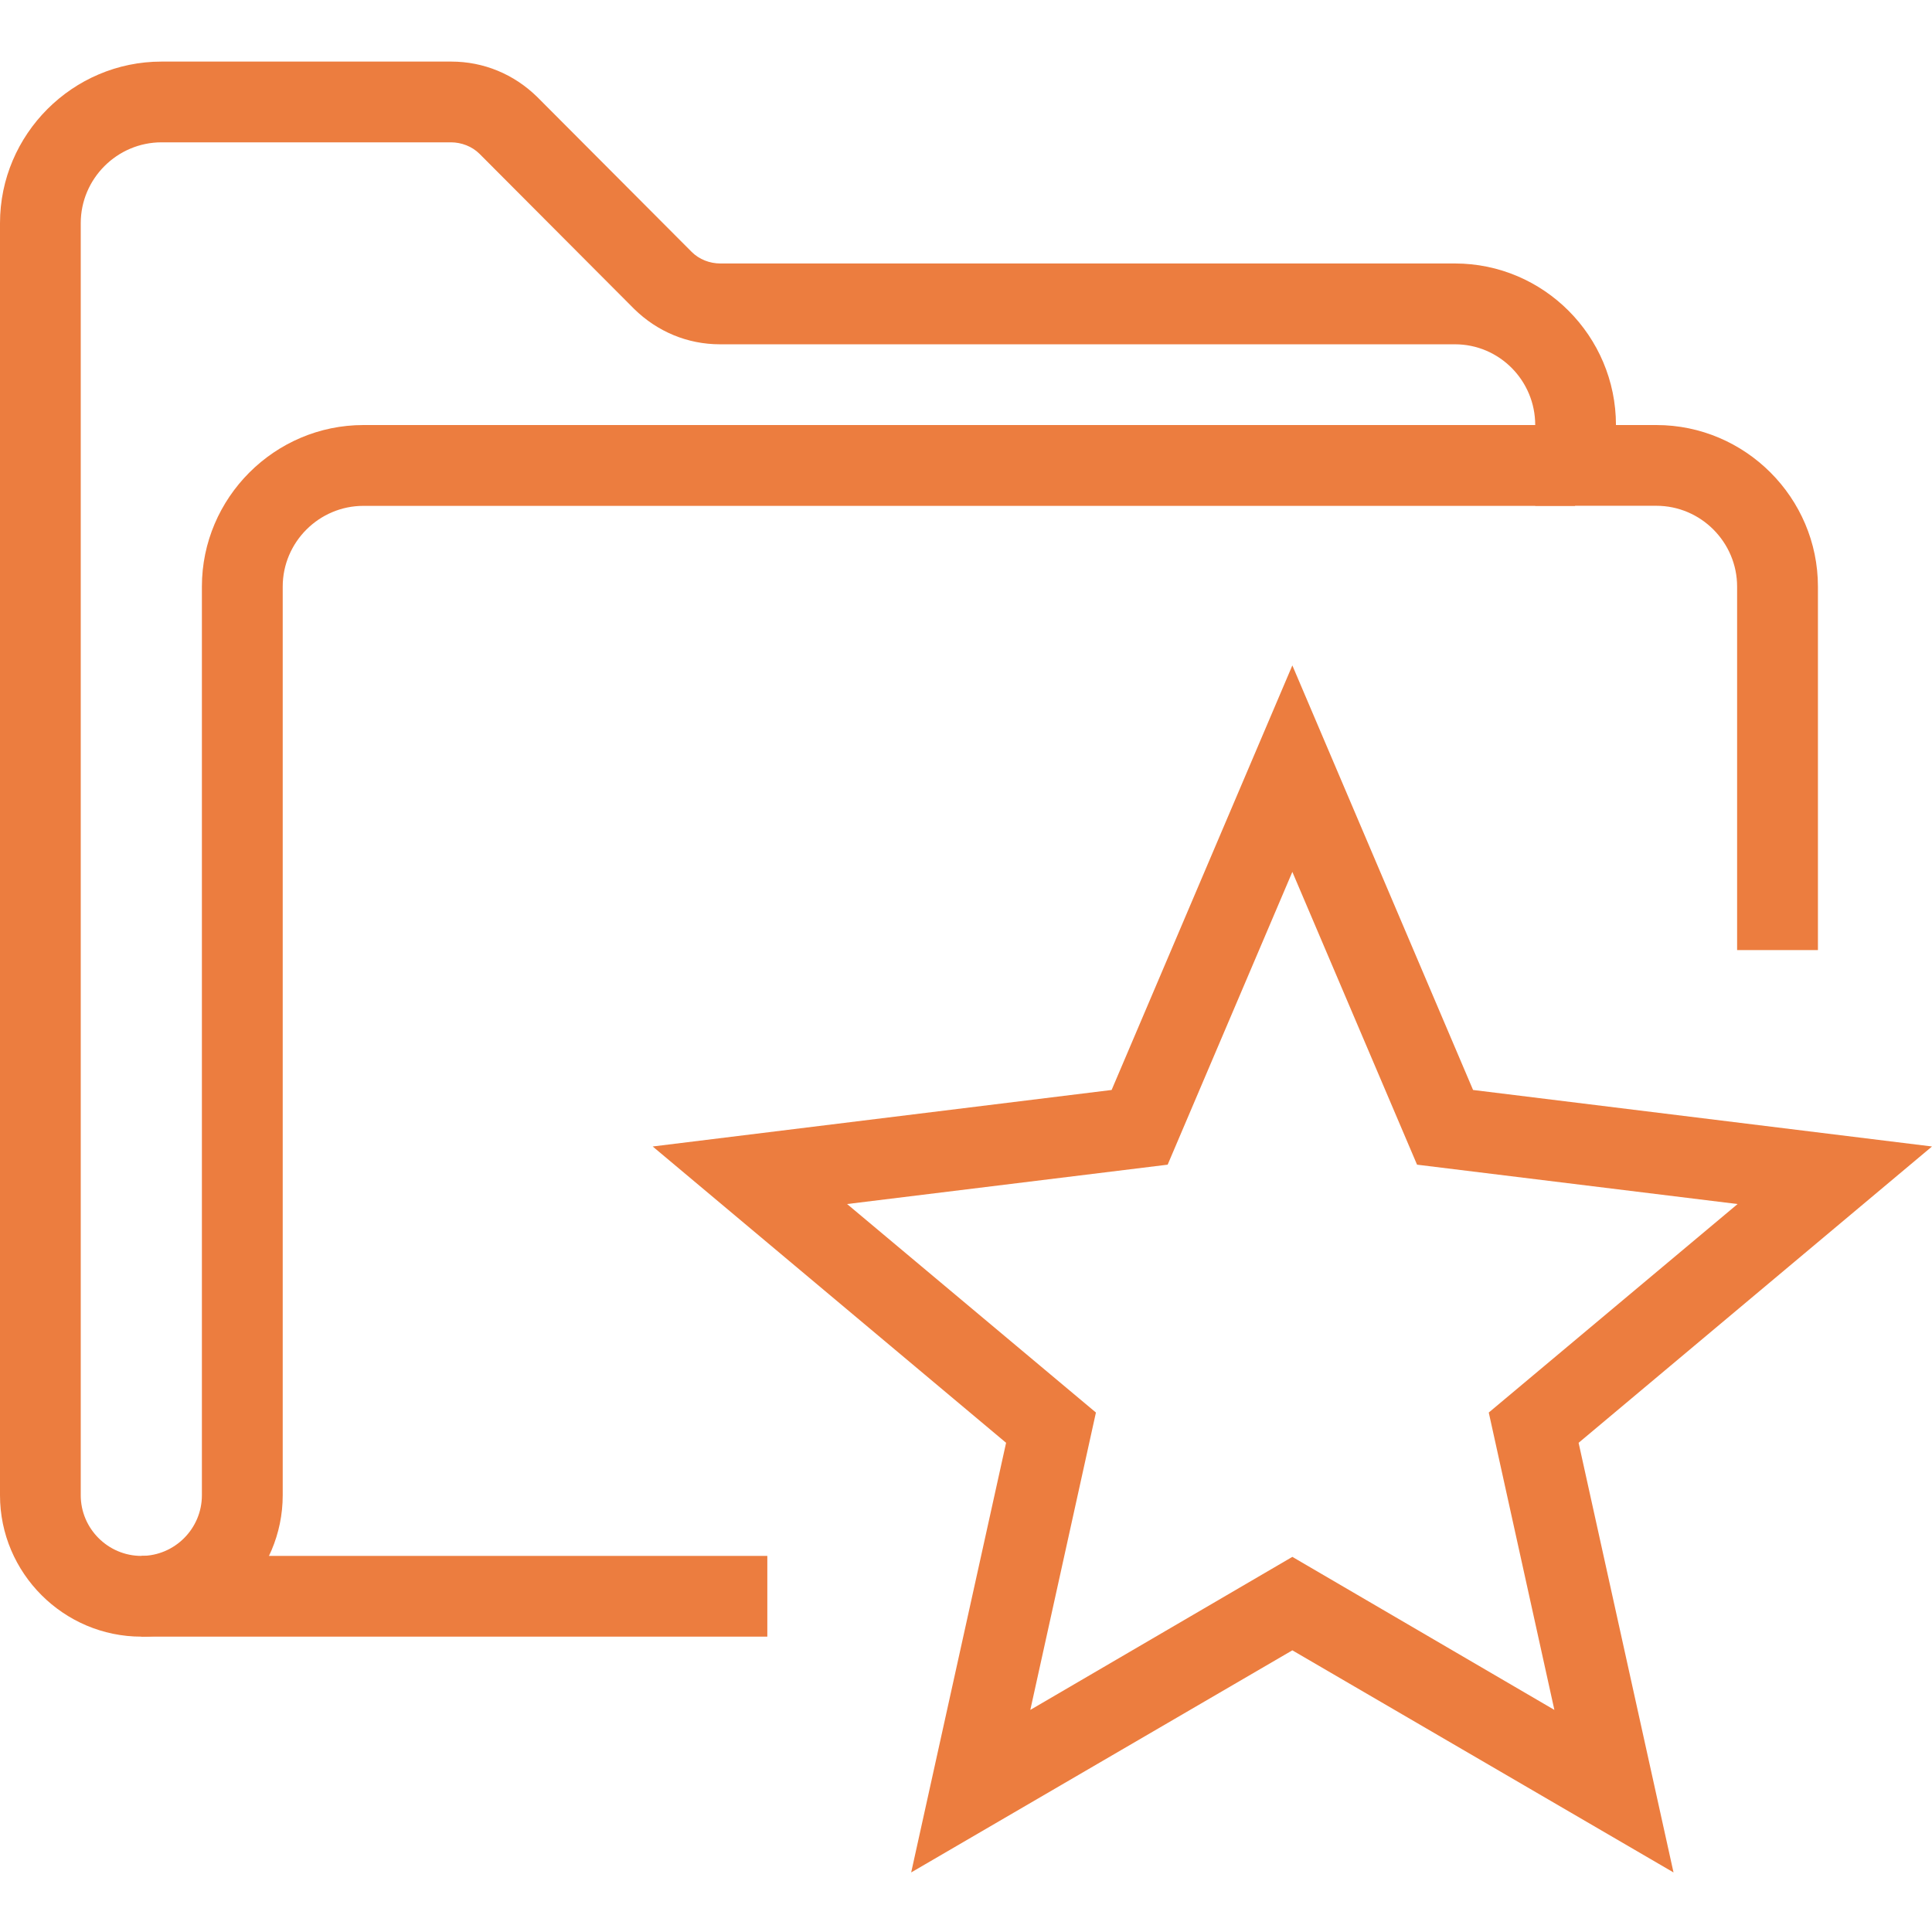 <svg width="24" height="24" viewBox="0 0 24 24" fill="none" xmlns="http://www.w3.org/2000/svg">
<g clip-path="url(#clip0_290_21672)">
<path d="M1.756 20.331V19.328C2.17 19.328 2.508 18.989 2.508 18.575V7.287C2.508 6.183 3.412 5.28 4.515 5.28H19.566V6.284H4.515C3.963 6.284 3.512 6.735 3.512 7.287V18.575C3.512 19.541 2.722 20.331 1.756 20.331Z" fill="#EC7D3F"/>
<path d="M9.532 20.331H1.756C0.79 20.331 0 19.541 0 18.575V2.772C0 1.668 0.903 0.765 2.007 0.765H5.606C6.008 0.765 6.384 0.921 6.673 1.204L8.592 3.129C8.686 3.223 8.817 3.273 8.949 3.273H18.074C19.177 3.273 20.074 4.176 20.074 5.28H20.576C21.68 5.28 22.583 6.183 22.583 7.287V11.802H21.579V7.287C21.579 6.735 21.128 6.283 20.576 6.283H19.071V5.28C19.071 4.728 18.626 4.277 18.074 4.277H8.943C8.541 4.277 8.165 4.12 7.877 3.837L5.958 1.912C5.864 1.818 5.732 1.768 5.6 1.768H2.007C1.455 1.768 1.003 2.22 1.003 2.772V18.575C1.003 18.989 1.342 19.328 1.756 19.328H9.532V20.331Z" fill="#EC7D3F"/>
<path d="M20.789 23.26L16.054 20.501L11.319 23.26L12.498 17.923L8.108 14.242L13.809 13.54L16.054 8.266L18.299 13.54L24 14.242L19.61 17.923L20.789 23.26ZM16.054 19.34L19.309 21.241L18.494 17.547L21.585 14.957L17.603 14.468L16.054 10.831L14.505 14.468L10.523 14.957L13.614 17.547L12.799 21.241L16.054 19.34Z" fill="#EC7D3F"/>
</g>
<defs>
<clipPath id="clip0_290_21672">
<rect width="24" height="24" fill="white"/>
</clipPath>
</defs>
</svg>
